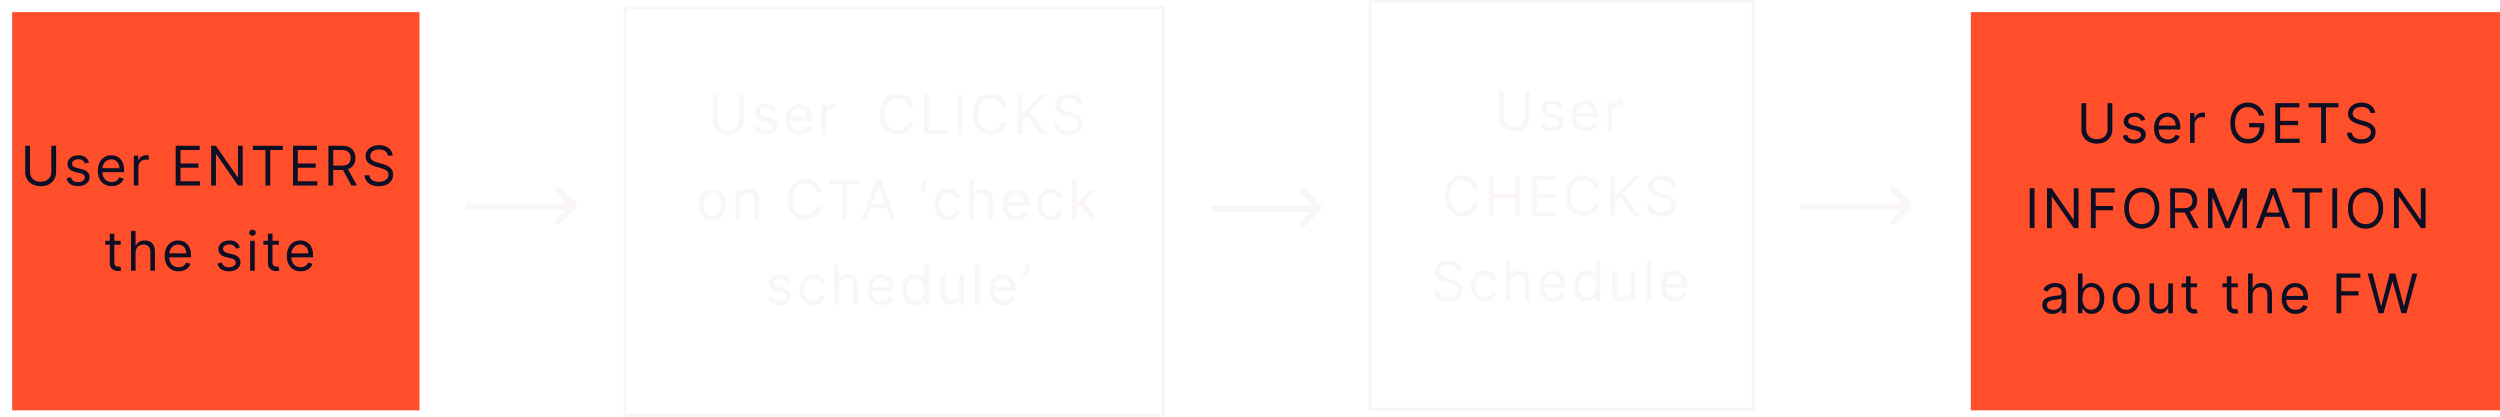 <svg width="822" height="137" viewBox="0 0 822 137" fill="none" xmlns="http://www.w3.org/2000/svg">
<g clip-path="url(#clip0_26_343)">
<g filter="url(#filter0_d_26_343)">
<rect width="190" height="135" fill="#FF4F2A"/>
</g>
<path d="M16.876 47.909H18.461V56.577C18.461 57.472 18.25 58.271 17.828 58.974C17.41 59.673 16.82 60.224 16.057 60.629C15.295 61.03 14.4 61.23 13.373 61.23C12.346 61.23 11.451 61.03 10.688 60.629C9.925 60.224 9.333 59.673 8.911 58.974C8.494 58.271 8.285 57.472 8.285 56.577V47.909H9.87V56.449C9.87 57.088 10.011 57.657 10.292 58.156C10.573 58.65 10.974 59.04 11.493 59.325C12.018 59.606 12.644 59.747 13.373 59.747C14.101 59.747 14.728 59.606 15.252 59.325C15.776 59.04 16.177 58.65 16.454 58.156C16.735 57.657 16.876 57.088 16.876 56.449V47.909ZM29.276 53.381L27.921 53.764C27.836 53.538 27.71 53.319 27.544 53.106C27.382 52.889 27.161 52.709 26.88 52.569C26.598 52.428 26.238 52.358 25.799 52.358C25.198 52.358 24.698 52.496 24.297 52.773C23.901 53.046 23.703 53.394 23.703 53.815C23.703 54.19 23.839 54.486 24.112 54.704C24.384 54.921 24.811 55.102 25.39 55.247L26.848 55.605C27.725 55.818 28.38 56.144 28.81 56.583C29.24 57.018 29.456 57.578 29.456 58.264C29.456 58.827 29.294 59.33 28.97 59.773C28.65 60.216 28.203 60.565 27.627 60.821C27.052 61.077 26.383 61.205 25.62 61.205C24.619 61.205 23.79 60.987 23.134 60.553C22.477 60.118 22.062 59.483 21.887 58.648L23.319 58.29C23.456 58.818 23.713 59.215 24.093 59.479C24.476 59.743 24.977 59.875 25.595 59.875C26.298 59.875 26.856 59.726 27.269 59.428C27.687 59.125 27.896 58.763 27.896 58.341C27.896 58 27.776 57.715 27.538 57.484C27.299 57.25 26.933 57.075 26.438 56.96L24.802 56.577C23.903 56.364 23.242 56.033 22.82 55.586C22.403 55.134 22.194 54.57 22.194 53.892C22.194 53.338 22.35 52.848 22.661 52.422C22.976 51.996 23.404 51.661 23.945 51.418C24.491 51.175 25.109 51.054 25.799 51.054C26.771 51.054 27.534 51.267 28.088 51.693C28.646 52.119 29.042 52.682 29.276 53.381ZM36.743 61.205C35.797 61.205 34.981 60.996 34.295 60.578C33.613 60.156 33.087 59.568 32.716 58.814C32.349 58.055 32.166 57.173 32.166 56.168C32.166 55.162 32.349 54.276 32.716 53.508C33.087 52.737 33.602 52.136 34.263 51.706C34.927 51.271 35.703 51.054 36.589 51.054C37.101 51.054 37.606 51.139 38.104 51.31C38.603 51.48 39.057 51.757 39.466 52.141C39.875 52.52 40.201 53.023 40.444 53.649C40.687 54.276 40.808 55.047 40.808 55.963V56.602H33.24V55.298H39.274C39.274 54.744 39.163 54.25 38.942 53.815C38.724 53.381 38.413 53.038 38.008 52.786C37.608 52.535 37.135 52.409 36.589 52.409C35.989 52.409 35.469 52.558 35.03 52.856C34.595 53.151 34.261 53.534 34.026 54.007C33.792 54.48 33.675 54.987 33.675 55.528V56.398C33.675 57.139 33.802 57.768 34.058 58.283C34.318 58.795 34.678 59.185 35.138 59.453C35.599 59.717 36.133 59.849 36.743 59.849C37.139 59.849 37.497 59.794 37.817 59.683C38.141 59.568 38.42 59.398 38.654 59.172C38.888 58.942 39.069 58.656 39.197 58.315L40.655 58.724C40.501 59.219 40.243 59.653 39.881 60.028C39.519 60.399 39.072 60.689 38.539 60.898C38.006 61.102 37.407 61.205 36.743 61.205ZM44.003 61V51.182H45.46V52.665H45.562C45.742 52.179 46.065 51.785 46.534 51.482C47.003 51.18 47.531 51.028 48.119 51.028C48.23 51.028 48.369 51.031 48.535 51.035C48.701 51.039 48.827 51.045 48.912 51.054V52.588C48.861 52.575 48.744 52.556 48.56 52.531C48.381 52.501 48.192 52.486 47.992 52.486C47.514 52.486 47.088 52.586 46.713 52.786C46.342 52.982 46.048 53.255 45.831 53.604C45.618 53.95 45.511 54.344 45.511 54.787V61H44.003ZM57.767 61V47.909H65.668V49.315H59.352V53.739H65.259V55.145H59.352V59.594H65.77V61H57.767ZM79.806 47.909V61H78.272L71.138 50.722H71.01V61H69.425V47.909H70.959L78.118 58.213H78.246V47.909H79.806ZM83.162 49.315V47.909H92.98V49.315H88.864V61H87.278V49.315H83.162ZM96.326 61V47.909H104.227V49.315H97.912V53.739H103.818V55.145H97.912V59.594H104.329V61H96.326ZM107.984 61V47.909H112.408C113.43 47.909 114.27 48.084 114.926 48.433C115.582 48.778 116.068 49.254 116.383 49.859C116.699 50.464 116.856 51.152 116.856 51.923C116.856 52.695 116.699 53.379 116.383 53.975C116.068 54.572 115.584 55.041 114.932 55.381C114.28 55.718 113.447 55.886 112.433 55.886H108.854V54.455H112.382C113.081 54.455 113.643 54.352 114.07 54.148C114.5 53.943 114.811 53.653 115.003 53.278C115.199 52.899 115.297 52.447 115.297 51.923C115.297 51.399 115.199 50.941 115.003 50.549C114.807 50.157 114.494 49.854 114.063 49.641C113.633 49.424 113.064 49.315 112.356 49.315H109.57V61H107.984ZM114.146 55.119L117.368 61H115.527L112.356 55.119H114.146ZM127.557 51.182C127.48 50.534 127.169 50.031 126.624 49.673C126.078 49.315 125.409 49.136 124.617 49.136C124.037 49.136 123.53 49.23 123.095 49.418C122.665 49.605 122.328 49.863 122.085 50.191C121.847 50.519 121.728 50.892 121.728 51.31C121.728 51.659 121.811 51.959 121.977 52.211C122.147 52.458 122.365 52.665 122.629 52.831C122.893 52.993 123.17 53.127 123.46 53.234C123.75 53.336 124.016 53.419 124.259 53.483L125.588 53.841C125.929 53.93 126.308 54.054 126.726 54.212C127.148 54.369 127.551 54.584 127.934 54.857C128.322 55.126 128.642 55.471 128.893 55.893C129.144 56.315 129.27 56.832 129.27 57.446C129.27 58.153 129.085 58.793 128.714 59.364C128.348 59.935 127.811 60.389 127.103 60.725C126.4 61.062 125.546 61.23 124.54 61.23C123.603 61.23 122.791 61.079 122.105 60.776C121.423 60.474 120.886 60.052 120.494 59.511C120.106 58.969 119.887 58.341 119.835 57.625H121.472C121.514 58.119 121.681 58.528 121.97 58.852C122.264 59.172 122.635 59.41 123.083 59.568C123.534 59.722 124.02 59.798 124.54 59.798C125.145 59.798 125.688 59.7 126.17 59.504C126.652 59.304 127.033 59.027 127.314 58.673C127.595 58.315 127.736 57.898 127.736 57.42C127.736 56.986 127.615 56.632 127.372 56.359C127.129 56.087 126.809 55.865 126.413 55.695C126.017 55.524 125.588 55.375 125.128 55.247L123.517 54.787C122.495 54.493 121.685 54.073 121.088 53.528C120.492 52.982 120.193 52.269 120.193 51.386C120.193 50.653 120.392 50.014 120.788 49.469C121.188 48.919 121.725 48.493 122.399 48.19C123.076 47.883 123.833 47.73 124.668 47.73C125.512 47.73 126.262 47.881 126.918 48.184C127.574 48.482 128.094 48.891 128.478 49.411C128.865 49.931 129.07 50.521 129.091 51.182H127.557ZM39.691 79.182V80.46H34.603V79.182H39.691ZM36.086 76.829H37.594V86.188C37.594 86.614 37.656 86.933 37.78 87.146C37.908 87.355 38.07 87.496 38.266 87.568C38.466 87.636 38.677 87.671 38.898 87.671C39.065 87.671 39.201 87.662 39.307 87.645C39.414 87.624 39.499 87.606 39.563 87.594L39.87 88.949C39.768 88.987 39.625 89.026 39.442 89.064C39.258 89.106 39.026 89.128 38.745 89.128C38.319 89.128 37.901 89.036 37.492 88.853C37.087 88.67 36.751 88.391 36.482 88.016C36.218 87.641 36.086 87.168 36.086 86.597V76.829ZM44.58 83.094V89H43.071V75.909H44.58V80.716H44.708C44.938 80.209 45.283 79.806 45.743 79.508C46.208 79.205 46.825 79.054 47.597 79.054C48.266 79.054 48.852 79.188 49.355 79.457C49.857 79.721 50.247 80.128 50.524 80.678C50.806 81.223 50.946 81.918 50.946 82.761V89H49.438V82.864C49.438 82.084 49.235 81.481 48.83 81.055C48.43 80.624 47.874 80.409 47.162 80.409C46.668 80.409 46.225 80.513 45.833 80.722C45.445 80.931 45.138 81.236 44.912 81.636C44.691 82.037 44.58 82.523 44.58 83.094ZM58.722 89.204C57.776 89.204 56.96 88.996 56.274 88.578C55.592 88.156 55.066 87.568 54.695 86.814C54.329 86.055 54.146 85.173 54.146 84.168C54.146 83.162 54.329 82.276 54.695 81.508C55.066 80.737 55.582 80.136 56.242 79.706C56.907 79.271 57.683 79.054 58.569 79.054C59.08 79.054 59.585 79.139 60.084 79.31C60.583 79.48 61.036 79.757 61.445 80.141C61.855 80.52 62.181 81.023 62.423 81.649C62.666 82.276 62.788 83.047 62.788 83.963V84.602H55.22V83.298H61.254C61.254 82.744 61.143 82.25 60.921 81.815C60.704 81.381 60.393 81.038 59.988 80.786C59.587 80.535 59.114 80.409 58.569 80.409C57.968 80.409 57.448 80.558 57.009 80.856C56.575 81.151 56.24 81.534 56.006 82.007C55.771 82.48 55.654 82.987 55.654 83.528V84.398C55.654 85.139 55.782 85.768 56.038 86.283C56.298 86.795 56.658 87.185 57.118 87.453C57.578 87.717 58.113 87.849 58.722 87.849C59.119 87.849 59.477 87.794 59.796 87.683C60.12 87.568 60.399 87.398 60.634 87.172C60.868 86.942 61.049 86.656 61.177 86.315L62.634 86.724C62.481 87.219 62.223 87.653 61.861 88.028C61.499 88.399 61.051 88.689 60.519 88.898C59.986 89.102 59.387 89.204 58.722 89.204ZM78.9 81.381L77.544 81.764C77.459 81.538 77.334 81.319 77.167 81.106C77.005 80.888 76.784 80.71 76.502 80.569C76.221 80.428 75.861 80.358 75.422 80.358C74.821 80.358 74.321 80.496 73.92 80.773C73.524 81.046 73.326 81.394 73.326 81.815C73.326 82.19 73.462 82.487 73.735 82.704C74.007 82.921 74.434 83.102 75.013 83.247L76.471 83.605C77.348 83.818 78.002 84.144 78.433 84.583C78.863 85.018 79.079 85.578 79.079 86.264C79.079 86.827 78.917 87.329 78.593 87.773C78.273 88.216 77.826 88.565 77.25 88.821C76.675 89.077 76.006 89.204 75.243 89.204C74.242 89.204 73.413 88.987 72.757 88.553C72.1 88.118 71.685 87.483 71.51 86.648L72.942 86.29C73.079 86.818 73.336 87.215 73.716 87.479C74.099 87.743 74.6 87.875 75.218 87.875C75.921 87.875 76.479 87.726 76.892 87.428C77.31 87.125 77.519 86.763 77.519 86.341C77.519 86 77.4 85.715 77.161 85.484C76.922 85.25 76.556 85.075 76.061 84.96L74.425 84.577C73.526 84.364 72.865 84.033 72.444 83.586C72.026 83.134 71.817 82.57 71.817 81.892C71.817 81.338 71.973 80.848 72.284 80.422C72.599 79.996 73.027 79.661 73.569 79.418C74.114 79.175 74.732 79.054 75.422 79.054C76.394 79.054 77.157 79.267 77.711 79.693C78.269 80.119 78.665 80.682 78.9 81.381ZM82.249 89V79.182H83.758V89H82.249ZM83.016 77.546C82.722 77.546 82.469 77.445 82.256 77.245C82.047 77.045 81.942 76.804 81.942 76.523C81.942 76.242 82.047 76.001 82.256 75.8C82.469 75.6 82.722 75.5 83.016 75.5C83.31 75.5 83.562 75.6 83.771 75.8C83.984 76.001 84.09 76.242 84.09 76.523C84.09 76.804 83.984 77.045 83.771 77.245C83.562 77.445 83.31 77.546 83.016 77.546ZM91.691 79.182V80.46H86.603V79.182H91.691ZM88.086 76.829H89.594V86.188C89.594 86.614 89.656 86.933 89.779 87.146C89.907 87.355 90.069 87.496 90.265 87.568C90.466 87.636 90.677 87.671 90.898 87.671C91.064 87.671 91.201 87.662 91.307 87.645C91.414 87.624 91.499 87.606 91.563 87.594L91.87 88.949C91.767 88.987 91.625 89.026 91.441 89.064C91.258 89.106 91.026 89.128 90.745 89.128C90.319 89.128 89.901 89.036 89.492 88.853C89.087 88.67 88.75 88.391 88.482 88.016C88.218 87.641 88.086 87.168 88.086 86.597V76.829ZM98.871 89.204C97.925 89.204 97.109 88.996 96.423 88.578C95.741 88.156 95.215 87.568 94.844 86.814C94.477 86.055 94.294 85.173 94.294 84.168C94.294 83.162 94.477 82.276 94.844 81.508C95.215 80.737 95.73 80.136 96.391 79.706C97.055 79.271 97.831 79.054 98.718 79.054C99.229 79.054 99.734 79.139 100.232 79.31C100.731 79.48 101.185 79.757 101.594 80.141C102.003 80.52 102.329 81.023 102.572 81.649C102.815 82.276 102.936 83.047 102.936 83.963V84.602H95.368V83.298H101.402C101.402 82.744 101.291 82.25 101.07 81.815C100.852 81.381 100.541 81.038 100.136 80.786C99.736 80.535 99.263 80.409 98.718 80.409C98.117 80.409 97.597 80.558 97.158 80.856C96.723 81.151 96.389 81.534 96.154 82.007C95.92 82.48 95.803 82.987 95.803 83.528V84.398C95.803 85.139 95.93 85.768 96.186 86.283C96.446 86.795 96.806 87.185 97.266 87.453C97.727 87.717 98.261 87.849 98.871 87.849C99.267 87.849 99.625 87.794 99.945 87.683C100.269 87.568 100.548 87.398 100.782 87.172C101.016 86.942 101.198 86.656 101.325 86.315L102.783 86.724C102.629 87.219 102.372 87.653 102.009 88.028C101.647 88.399 101.2 88.689 100.667 88.898C100.134 89.102 99.536 89.204 98.871 89.204Z" fill="#0E0F25"/>
</g>
<path fill-rule="evenodd" clip-rule="evenodd" d="M153 67.862C153 67.31 153.448 66.862 154 66.862H185.478C186.03 66.862 186.478 67.31 186.478 67.862C186.478 68.415 186.03 68.862 185.478 68.862H154C153.448 68.862 153 68.415 153 67.862Z" fill="#FAF5F6"/>
<path fill-rule="evenodd" clip-rule="evenodd" d="M184.217 61.559C183.826 61.168 183.193 61.168 182.803 61.559C182.412 61.949 182.412 62.582 182.803 62.973L186.726 66.896C186.643 66.874 186.557 66.862 186.468 66.862H184.51C183.957 66.862 183.51 67.31 183.51 67.862C183.51 68.415 183.957 68.862 184.51 68.862H186.053L182.803 72.113C182.412 72.504 182.412 73.137 182.803 73.527C183.193 73.918 183.826 73.918 184.217 73.527L189.141 68.604C189.726 68.018 189.726 67.068 189.141 66.482L184.217 61.559Z" fill="#FAF5F6"/>
<path d="M242.948 31.018H244.533V39.686C244.533 40.581 244.322 41.38 243.9 42.083C243.482 42.782 242.892 43.334 242.129 43.739C241.367 44.139 240.472 44.34 239.445 44.34C238.418 44.34 237.523 44.139 236.76 43.739C235.997 43.334 235.405 42.782 234.983 42.083C234.565 41.38 234.357 40.581 234.357 39.686V31.018H235.942V39.558C235.942 40.197 236.082 40.766 236.364 41.265C236.645 41.759 237.046 42.149 237.565 42.435C238.09 42.716 238.716 42.856 239.445 42.856C240.173 42.856 240.8 42.716 241.324 42.435C241.848 42.149 242.249 41.759 242.526 41.265C242.807 40.766 242.948 40.197 242.948 39.558V31.018ZM255.348 36.49L253.993 36.874C253.908 36.648 253.782 36.428 253.616 36.215C253.454 35.998 253.233 35.819 252.951 35.678C252.67 35.538 252.31 35.467 251.871 35.467C251.27 35.467 250.77 35.606 250.369 35.883C249.973 36.156 249.775 36.503 249.775 36.925C249.775 37.3 249.911 37.596 250.184 37.813C250.456 38.031 250.883 38.212 251.462 38.356L252.919 38.715C253.797 38.928 254.451 39.254 254.882 39.693C255.312 40.127 255.527 40.688 255.527 41.374C255.527 41.936 255.365 42.439 255.042 42.882C254.722 43.325 254.275 43.675 253.699 43.93C253.124 44.186 252.455 44.314 251.692 44.314C250.691 44.314 249.862 44.097 249.206 43.662C248.549 43.227 248.134 42.592 247.959 41.757L249.391 41.399C249.527 41.928 249.785 42.324 250.164 42.588C250.548 42.852 251.049 42.984 251.667 42.984C252.37 42.984 252.928 42.835 253.341 42.537C253.759 42.234 253.968 41.872 253.968 41.45C253.968 41.109 253.848 40.824 253.61 40.594C253.371 40.359 253.005 40.185 252.51 40.07L250.874 39.686C249.975 39.473 249.314 39.143 248.892 38.695C248.475 38.244 248.266 37.679 248.266 37.001C248.266 36.447 248.422 35.957 248.733 35.531C249.048 35.105 249.476 34.771 250.017 34.528C250.563 34.285 251.181 34.163 251.871 34.163C252.843 34.163 253.606 34.376 254.16 34.803C254.718 35.229 255.114 35.791 255.348 36.49ZM262.815 44.314C261.869 44.314 261.053 44.105 260.367 43.688C259.685 43.266 259.158 42.678 258.788 41.923C258.421 41.165 258.238 40.283 258.238 39.277C258.238 38.271 258.421 37.385 258.788 36.618C259.158 35.847 259.674 35.246 260.335 34.815C260.999 34.381 261.775 34.163 262.661 34.163C263.173 34.163 263.678 34.249 264.176 34.419C264.675 34.59 265.129 34.867 265.538 35.25C265.947 35.629 266.273 36.132 266.516 36.758C266.759 37.385 266.88 38.156 266.88 39.072V39.712H259.312V38.408H265.346C265.346 37.854 265.235 37.359 265.014 36.925C264.796 36.49 264.485 36.147 264.08 35.896C263.68 35.644 263.207 35.519 262.661 35.519C262.06 35.519 261.541 35.668 261.102 35.966C260.667 36.26 260.332 36.644 260.098 37.117C259.864 37.59 259.746 38.097 259.746 38.638V39.507C259.746 40.249 259.874 40.877 260.13 41.393C260.39 41.904 260.75 42.294 261.21 42.562C261.67 42.827 262.205 42.959 262.815 42.959C263.211 42.959 263.569 42.903 263.889 42.793C264.212 42.678 264.492 42.507 264.726 42.281C264.96 42.051 265.141 41.766 265.269 41.425L266.727 41.834C266.573 42.328 266.315 42.763 265.953 43.138C265.591 43.508 265.144 43.798 264.611 44.007C264.078 44.212 263.479 44.314 262.815 44.314ZM270.075 44.109V34.291H271.532V35.774H271.634C271.813 35.288 272.137 34.894 272.606 34.592C273.075 34.289 273.603 34.138 274.191 34.138C274.302 34.138 274.441 34.14 274.607 34.144C274.773 34.148 274.899 34.155 274.984 34.163V35.697C274.933 35.685 274.816 35.666 274.632 35.64C274.453 35.61 274.264 35.595 274.063 35.595C273.586 35.595 273.16 35.695 272.785 35.896C272.414 36.092 272.12 36.364 271.903 36.714C271.69 37.059 271.583 37.453 271.583 37.896V44.109H270.075ZM300.336 35.109H298.75C298.657 34.653 298.493 34.253 298.258 33.908C298.028 33.562 297.747 33.273 297.414 33.038C297.086 32.8 296.722 32.621 296.321 32.501C295.921 32.382 295.503 32.322 295.069 32.322C294.276 32.322 293.558 32.523 292.914 32.923C292.275 33.324 291.766 33.914 291.387 34.694C291.012 35.474 290.824 36.43 290.824 37.564C290.824 38.697 291.012 39.654 291.387 40.434C291.766 41.214 292.275 41.804 292.914 42.205C293.558 42.605 294.276 42.805 295.069 42.805C295.503 42.805 295.921 42.746 296.321 42.626C296.722 42.507 297.086 42.33 297.414 42.096C297.747 41.857 298.028 41.565 298.258 41.22C298.493 40.871 298.657 40.47 298.75 40.019H300.336C300.216 40.688 299.999 41.286 299.684 41.815C299.368 42.343 298.976 42.793 298.508 43.163C298.039 43.53 297.513 43.809 296.929 44.001C296.349 44.193 295.729 44.288 295.069 44.288C293.952 44.288 292.959 44.016 292.09 43.47C291.221 42.925 290.537 42.149 290.038 41.144C289.539 40.138 289.29 38.945 289.29 37.564C289.29 36.183 289.539 34.99 290.038 33.984C290.537 32.979 291.221 32.203 292.09 31.658C292.959 31.112 293.952 30.84 295.069 30.84C295.729 30.84 296.349 30.935 296.929 31.127C297.513 31.319 298.039 31.6 298.508 31.971C298.976 32.337 299.368 32.785 299.684 33.313C299.999 33.837 300.216 34.436 300.336 35.109ZM303.797 44.109V31.018H305.382V42.703H311.468V44.109H303.797ZM316.407 31.018V44.109H314.822V31.018H316.407ZM331.02 35.109H329.435C329.341 34.653 329.177 34.253 328.943 33.908C328.713 33.562 328.431 33.273 328.099 33.038C327.771 32.8 327.406 32.621 327.006 32.501C326.605 32.382 326.188 32.322 325.753 32.322C324.96 32.322 324.242 32.523 323.599 32.923C322.96 33.324 322.45 33.914 322.071 34.694C321.696 35.474 321.509 36.43 321.509 37.564C321.509 38.697 321.696 39.654 322.071 40.434C322.45 41.214 322.96 41.804 323.599 42.205C324.242 42.605 324.96 42.805 325.753 42.805C326.188 42.805 326.605 42.746 327.006 42.626C327.406 42.507 327.771 42.33 328.099 42.096C328.431 41.857 328.713 41.565 328.943 41.22C329.177 40.871 329.341 40.47 329.435 40.019H331.02C330.901 40.688 330.683 41.286 330.368 41.815C330.053 42.343 329.661 42.793 329.192 43.163C328.723 43.53 328.197 43.809 327.613 44.001C327.034 44.193 326.413 44.288 325.753 44.288C324.637 44.288 323.644 44.016 322.774 43.47C321.905 42.925 321.221 42.149 320.722 41.144C320.224 40.138 319.975 38.945 319.975 37.564C319.975 36.183 320.224 34.99 320.722 33.984C321.221 32.979 321.905 32.203 322.774 31.658C323.644 31.112 324.637 30.84 325.753 30.84C326.413 30.84 327.034 30.935 327.613 31.127C328.197 31.319 328.723 31.6 329.192 31.971C329.661 32.337 330.053 32.785 330.368 33.313C330.683 33.837 330.901 34.436 331.02 35.109ZM334.482 44.109V31.018H336.067V37.513H336.22L342.101 31.018H344.172L338.675 36.925L344.172 44.109H342.254L337.703 38.024L336.067 39.865V44.109H334.482ZM354.283 34.291C354.206 33.644 353.895 33.141 353.35 32.783C352.804 32.425 352.135 32.246 351.343 32.246C350.763 32.246 350.256 32.34 349.821 32.527C349.391 32.715 349.054 32.972 348.811 33.3C348.573 33.629 348.453 34.001 348.453 34.419C348.453 34.769 348.536 35.069 348.703 35.32C348.873 35.568 349.09 35.774 349.355 35.94C349.619 36.102 349.896 36.236 350.186 36.343C350.475 36.445 350.742 36.528 350.985 36.592L352.314 36.95C352.655 37.04 353.034 37.163 353.452 37.321C353.874 37.479 354.277 37.694 354.66 37.967C355.048 38.235 355.367 38.58 355.619 39.002C355.87 39.424 355.996 39.942 355.996 40.555C355.996 41.263 355.811 41.902 355.44 42.473C355.073 43.044 354.536 43.498 353.829 43.834C353.126 44.171 352.272 44.34 351.266 44.34C350.328 44.34 349.517 44.188 348.831 43.886C348.149 43.583 347.612 43.161 347.22 42.62C346.832 42.079 346.612 41.45 346.561 40.734H348.198C348.24 41.229 348.407 41.638 348.696 41.962C348.99 42.281 349.361 42.52 349.808 42.678C350.26 42.831 350.746 42.908 351.266 42.908C351.871 42.908 352.414 42.81 352.896 42.614C353.377 42.413 353.759 42.136 354.04 41.783C354.321 41.425 354.462 41.007 354.462 40.53C354.462 40.095 354.34 39.742 354.098 39.469C353.855 39.196 353.535 38.974 353.139 38.804C352.742 38.633 352.314 38.484 351.854 38.356L350.243 37.896C349.22 37.602 348.411 37.182 347.814 36.637C347.218 36.092 346.919 35.378 346.919 34.496C346.919 33.763 347.117 33.124 347.514 32.578C347.914 32.028 348.451 31.602 349.125 31.3C349.802 30.993 350.558 30.84 351.394 30.84C352.237 30.84 352.987 30.991 353.644 31.293C354.3 31.592 354.82 32.001 355.203 32.521C355.591 33.041 355.796 33.631 355.817 34.291H354.283ZM234.228 72.314C233.341 72.314 232.564 72.103 231.895 71.681C231.23 71.259 230.71 70.669 230.335 69.91C229.964 69.152 229.779 68.266 229.779 67.251C229.779 66.229 229.964 65.336 230.335 64.573C230.71 63.81 231.23 63.218 231.895 62.796C232.564 62.374 233.341 62.163 234.228 62.163C235.114 62.163 235.89 62.374 236.555 62.796C237.224 63.218 237.743 63.81 238.114 64.573C238.489 65.336 238.677 66.229 238.677 67.251C238.677 68.266 238.489 69.152 238.114 69.91C237.743 70.669 237.224 71.259 236.555 71.681C235.89 72.103 235.114 72.314 234.228 72.314ZM234.228 70.959C234.901 70.959 235.455 70.786 235.89 70.441C236.324 70.096 236.646 69.642 236.855 69.079C237.064 68.517 237.168 67.908 237.168 67.251C237.168 66.595 237.064 65.984 236.855 65.417C236.646 64.85 236.324 64.392 235.89 64.043C235.455 63.693 234.901 63.519 234.228 63.519C233.555 63.519 233.001 63.693 232.566 64.043C232.131 64.392 231.81 64.85 231.601 65.417C231.392 65.984 231.288 66.595 231.288 67.251C231.288 67.908 231.392 68.517 231.601 69.079C231.81 69.642 232.131 70.096 232.566 70.441C233.001 70.786 233.555 70.959 234.228 70.959ZM243.388 66.203V72.109H241.879V62.291H243.337V63.825H243.465C243.695 63.327 244.044 62.926 244.513 62.624C244.982 62.317 245.587 62.163 246.328 62.163C246.993 62.163 247.575 62.3 248.073 62.572C248.572 62.841 248.96 63.25 249.237 63.8C249.514 64.345 249.652 65.035 249.652 65.871V72.109H248.144V65.973C248.144 65.202 247.943 64.601 247.543 64.171C247.142 63.736 246.593 63.519 245.894 63.519C245.412 63.519 244.982 63.623 244.602 63.832C244.227 64.04 243.931 64.345 243.714 64.746C243.497 65.146 243.388 65.632 243.388 66.203ZM270.01 63.109H268.425C268.331 62.653 268.167 62.253 267.932 61.908C267.702 61.562 267.421 61.273 267.089 61.038C266.761 60.8 266.396 60.621 265.996 60.501C265.595 60.382 265.177 60.322 264.743 60.322C263.95 60.322 263.232 60.523 262.589 60.923C261.95 61.324 261.44 61.914 261.061 62.694C260.686 63.474 260.499 64.43 260.499 65.564C260.499 66.697 260.686 67.654 261.061 68.434C261.44 69.214 261.95 69.804 262.589 70.204C263.232 70.605 263.95 70.805 264.743 70.805C265.177 70.805 265.595 70.746 265.996 70.626C266.396 70.507 266.761 70.33 267.089 70.096C267.421 69.857 267.702 69.565 267.932 69.22C268.167 68.871 268.331 68.47 268.425 68.019H270.01C269.891 68.688 269.673 69.286 269.358 69.815C269.043 70.343 268.651 70.793 268.182 71.163C267.713 71.53 267.187 71.809 266.603 72.001C266.023 72.192 265.403 72.288 264.743 72.288C263.626 72.288 262.633 72.016 261.764 71.47C260.895 70.925 260.211 70.149 259.712 69.144C259.214 68.138 258.964 66.945 258.964 65.564C258.964 64.183 259.214 62.99 259.712 61.984C260.211 60.979 260.895 60.203 261.764 59.658C262.633 59.112 263.626 58.84 264.743 58.84C265.403 58.84 266.023 58.935 266.603 59.127C267.187 59.319 267.713 59.6 268.182 59.971C268.651 60.337 269.043 60.785 269.358 61.313C269.673 61.837 269.891 62.436 270.01 63.109ZM272.756 60.425V59.019H282.574V60.425H278.457V72.109H276.872V60.425H272.756ZM284.928 72.109H283.266L288.073 59.019H289.709L294.516 72.109H292.854L288.942 61.09H288.84L284.928 72.109ZM285.542 66.996H292.24V68.402H285.542V66.996ZM302.702 63.109V61.959C302.702 61.609 302.763 61.239 302.887 60.847C303.015 60.45 303.198 60.069 303.437 59.702C303.68 59.332 303.972 59.01 304.312 58.737L305.131 59.402C304.862 59.785 304.628 60.186 304.428 60.604C304.232 61.017 304.133 61.46 304.133 61.933V63.109H302.702ZM311.688 72.314C310.767 72.314 309.975 72.097 309.31 71.662C308.645 71.227 308.134 70.629 307.776 69.866C307.418 69.103 307.239 68.231 307.239 67.251C307.239 66.254 307.422 65.374 307.788 64.612C308.159 63.844 308.675 63.246 309.335 62.815C310 62.381 310.776 62.163 311.662 62.163C312.352 62.163 312.975 62.291 313.529 62.547C314.082 62.803 314.536 63.16 314.89 63.621C315.244 64.081 315.463 64.618 315.548 65.231H314.04C313.925 64.784 313.669 64.388 313.273 64.043C312.881 63.693 312.352 63.519 311.688 63.519C311.1 63.519 310.584 63.672 310.141 63.979C309.702 64.281 309.359 64.71 309.112 65.263C308.869 65.813 308.747 66.459 308.747 67.2C308.747 67.959 308.867 68.619 309.105 69.182C309.348 69.744 309.689 70.181 310.128 70.492C310.571 70.803 311.091 70.959 311.688 70.959C312.08 70.959 312.435 70.891 312.755 70.754C313.075 70.618 313.345 70.422 313.567 70.166C313.788 69.91 313.946 69.604 314.04 69.246H315.548C315.463 69.825 315.252 70.347 314.916 70.812C314.583 71.272 314.142 71.638 313.592 71.911C313.047 72.18 312.412 72.314 311.688 72.314ZM320.162 66.203V72.109H318.654V59.019H320.162V63.825H320.29C320.52 63.318 320.865 62.916 321.326 62.617C321.79 62.315 322.408 62.163 323.179 62.163C323.848 62.163 324.434 62.298 324.937 62.566C325.44 62.83 325.83 63.237 326.107 63.787C326.388 64.332 326.529 65.027 326.529 65.871V72.109H325.02V65.973C325.02 65.193 324.818 64.59 324.413 64.164C324.012 63.734 323.456 63.519 322.745 63.519C322.25 63.519 321.807 63.623 321.415 63.832C321.027 64.04 320.72 64.345 320.495 64.746C320.273 65.146 320.162 65.632 320.162 66.203ZM334.305 72.314C333.359 72.314 332.543 72.105 331.857 71.688C331.175 71.266 330.649 70.678 330.278 69.923C329.911 69.165 329.728 68.283 329.728 67.277C329.728 66.271 329.911 65.385 330.278 64.618C330.649 63.847 331.164 63.246 331.825 62.815C332.49 62.381 333.265 62.163 334.151 62.163C334.663 62.163 335.168 62.249 335.666 62.419C336.165 62.59 336.619 62.867 337.028 63.25C337.437 63.629 337.763 64.132 338.006 64.758C338.249 65.385 338.37 66.156 338.37 67.072V67.712H330.802V66.408H336.836C336.836 65.854 336.725 65.359 336.504 64.925C336.286 64.49 335.975 64.147 335.571 63.896C335.17 63.644 334.697 63.519 334.151 63.519C333.551 63.519 333.031 63.668 332.592 63.966C332.157 64.26 331.823 64.644 331.588 65.117C331.354 65.59 331.237 66.097 331.237 66.638V67.507C331.237 68.249 331.365 68.877 331.62 69.393C331.88 69.904 332.24 70.294 332.701 70.562C333.161 70.827 333.696 70.959 334.305 70.959C334.701 70.959 335.059 70.903 335.379 70.793C335.703 70.678 335.982 70.507 336.216 70.281C336.451 70.051 336.632 69.766 336.759 69.425L338.217 69.834C338.063 70.328 337.806 70.763 337.443 71.138C337.081 71.508 336.634 71.798 336.101 72.007C335.568 72.212 334.97 72.314 334.305 72.314ZM345.554 72.314C344.633 72.314 343.841 72.097 343.176 71.662C342.511 71.227 342 70.629 341.642 69.866C341.284 69.103 341.105 68.231 341.105 67.251C341.105 66.254 341.288 65.374 341.654 64.612C342.025 63.844 342.541 63.246 343.201 62.815C343.866 62.381 344.642 62.163 345.528 62.163C346.218 62.163 346.841 62.291 347.395 62.547C347.949 62.803 348.402 63.16 348.756 63.621C349.11 64.081 349.329 64.618 349.414 65.231H347.906C347.791 64.784 347.535 64.388 347.139 64.043C346.747 63.693 346.218 63.519 345.554 63.519C344.966 63.519 344.45 63.672 344.007 63.979C343.568 64.281 343.225 64.71 342.978 65.263C342.735 65.813 342.613 66.459 342.613 67.2C342.613 67.959 342.733 68.619 342.971 69.182C343.214 69.744 343.555 70.181 343.994 70.492C344.437 70.803 344.957 70.959 345.554 70.959C345.946 70.959 346.301 70.891 346.621 70.754C346.941 70.618 347.211 70.422 347.433 70.166C347.654 69.91 347.812 69.604 347.906 69.246H349.414C349.329 69.825 349.118 70.347 348.782 70.812C348.449 71.272 348.008 71.638 347.458 71.911C346.913 72.18 346.278 72.314 345.554 72.314ZM353.926 68.53L353.9 66.663H354.207L358.503 62.291H360.369L355.792 66.919H355.665L353.926 68.53ZM352.52 72.109V59.019H354.028V72.109H352.52ZM358.758 72.109L354.923 67.251L355.997 66.203L360.676 72.109H358.758ZM259.94 92.49L258.585 92.874C258.5 92.648 258.374 92.428 258.208 92.215C258.046 91.998 257.824 91.819 257.543 91.678C257.262 91.538 256.901 91.467 256.463 91.467C255.862 91.467 255.361 91.606 254.96 91.883C254.564 92.156 254.366 92.503 254.366 92.925C254.366 93.3 254.502 93.596 254.775 93.813C255.048 94.031 255.474 94.212 256.053 94.356L257.511 94.715C258.389 94.928 259.043 95.254 259.473 95.692C259.904 96.127 260.119 96.688 260.119 97.374C260.119 97.936 259.957 98.439 259.633 98.882C259.313 99.325 258.866 99.675 258.291 99.93C257.715 100.186 257.046 100.314 256.284 100.314C255.282 100.314 254.453 100.097 253.797 99.662C253.141 99.227 252.725 98.592 252.551 97.757L253.982 97.399C254.119 97.928 254.377 98.324 254.756 98.588C255.139 98.852 255.64 98.984 256.258 98.984C256.961 98.984 257.519 98.835 257.933 98.537C258.35 98.234 258.559 97.872 258.559 97.45C258.559 97.109 258.44 96.824 258.201 96.594C257.963 96.359 257.596 96.185 257.102 96.07L255.465 95.686C254.566 95.473 253.906 95.143 253.484 94.695C253.066 94.244 252.857 93.679 252.857 93.001C252.857 92.447 253.013 91.957 253.324 91.531C253.639 91.105 254.068 90.771 254.609 90.528C255.154 90.285 255.772 90.163 256.463 90.163C257.434 90.163 258.197 90.376 258.751 90.803C259.309 91.229 259.705 91.791 259.94 92.49ZM267.278 100.314C266.358 100.314 265.565 100.097 264.9 99.662C264.236 99.227 263.724 98.629 263.366 97.866C263.008 97.103 262.829 96.231 262.829 95.251C262.829 94.254 263.013 93.374 263.379 92.612C263.75 91.844 264.265 91.246 264.926 90.815C265.591 90.381 266.366 90.163 267.253 90.163C267.943 90.163 268.565 90.291 269.119 90.547C269.673 90.803 270.127 91.16 270.481 91.621C270.834 92.081 271.054 92.618 271.139 93.231H269.631C269.515 92.784 269.26 92.388 268.863 92.043C268.471 91.693 267.943 91.519 267.278 91.519C266.69 91.519 266.175 91.672 265.731 91.979C265.292 92.281 264.949 92.71 264.702 93.263C264.459 93.813 264.338 94.459 264.338 95.2C264.338 95.959 264.457 96.619 264.696 97.182C264.939 97.744 265.28 98.181 265.719 98.492C266.162 98.803 266.682 98.959 267.278 98.959C267.67 98.959 268.026 98.891 268.346 98.754C268.665 98.618 268.936 98.422 269.158 98.166C269.379 97.91 269.537 97.604 269.631 97.246H271.139C271.054 97.825 270.843 98.347 270.506 98.812C270.174 99.272 269.733 99.638 269.183 99.911C268.638 100.18 268.003 100.314 267.278 100.314ZM275.753 94.203V100.109H274.244V87.019H275.753V91.825H275.881C276.111 91.318 276.456 90.915 276.916 90.617C277.381 90.315 277.999 90.163 278.77 90.163C279.439 90.163 280.025 90.298 280.528 90.566C281.031 90.83 281.42 91.237 281.697 91.787C281.979 92.332 282.119 93.027 282.119 93.871V100.109H280.611V93.973C280.611 93.193 280.408 92.59 280.004 92.164C279.603 91.734 279.047 91.519 278.335 91.519C277.841 91.519 277.398 91.623 277.006 91.832C276.618 92.04 276.311 92.345 276.085 92.746C275.864 93.146 275.753 93.632 275.753 94.203ZM289.896 100.314C288.95 100.314 288.133 100.105 287.447 99.688C286.766 99.266 286.239 98.678 285.869 97.923C285.502 97.165 285.319 96.283 285.319 95.277C285.319 94.271 285.502 93.385 285.869 92.618C286.239 91.847 286.755 91.246 287.415 90.815C288.08 90.381 288.856 90.163 289.742 90.163C290.253 90.163 290.758 90.249 291.257 90.419C291.756 90.59 292.209 90.867 292.619 91.25C293.028 91.629 293.354 92.132 293.597 92.758C293.839 93.385 293.961 94.156 293.961 95.072V95.712H286.393V94.408H292.427C292.427 93.854 292.316 93.359 292.094 92.925C291.877 92.49 291.566 92.147 291.161 91.896C290.761 91.644 290.288 91.519 289.742 91.519C289.141 91.519 288.621 91.668 288.182 91.966C287.748 92.26 287.413 92.644 287.179 93.117C286.945 93.59 286.827 94.097 286.827 94.638V95.507C286.827 96.249 286.955 96.877 287.211 97.393C287.471 97.904 287.831 98.294 288.291 98.562C288.751 98.827 289.286 98.959 289.896 98.959C290.292 98.959 290.65 98.903 290.969 98.793C291.293 98.678 291.572 98.507 291.807 98.281C292.041 98.051 292.222 97.766 292.35 97.425L293.807 97.834C293.654 98.328 293.396 98.763 293.034 99.138C292.672 99.508 292.224 99.798 291.692 100.007C291.159 100.212 290.56 100.314 289.896 100.314ZM300.863 100.314C300.045 100.314 299.323 100.107 298.696 99.694C298.07 99.276 297.58 98.688 297.226 97.93C296.872 97.167 296.695 96.266 296.695 95.226C296.695 94.195 296.872 93.3 297.226 92.541C297.58 91.783 298.072 91.197 298.702 90.783C299.333 90.37 300.062 90.163 300.889 90.163C301.528 90.163 302.033 90.27 302.403 90.483C302.778 90.692 303.064 90.93 303.26 91.199C303.46 91.463 303.616 91.68 303.727 91.851H303.854V87.019H305.363V100.109H303.906V98.601H303.727C303.616 98.78 303.458 99.006 303.254 99.278C303.049 99.547 302.757 99.788 302.378 100.001C301.999 100.21 301.494 100.314 300.863 100.314ZM301.068 98.959C301.673 98.959 302.184 98.801 302.602 98.486C303.019 98.166 303.337 97.725 303.554 97.163C303.771 96.596 303.88 95.942 303.88 95.2C303.88 94.467 303.774 93.826 303.56 93.276C303.347 92.722 303.032 92.292 302.614 91.985C302.197 91.674 301.681 91.519 301.068 91.519C300.428 91.519 299.896 91.683 299.47 92.011C299.048 92.335 298.73 92.776 298.517 93.334C298.308 93.888 298.204 94.51 298.204 95.2C298.204 95.899 298.31 96.534 298.524 97.105C298.741 97.672 299.06 98.124 299.482 98.46C299.908 98.793 300.437 98.959 301.068 98.959ZM315.423 96.095V90.291H316.931V100.109H315.423V98.447H315.321C315.09 98.946 314.732 99.37 314.247 99.719C313.761 100.065 313.147 100.237 312.406 100.237C311.792 100.237 311.247 100.103 310.769 99.835C310.292 99.562 309.917 99.153 309.644 98.607C309.372 98.058 309.235 97.365 309.235 96.53V90.291H310.744V96.428C310.744 97.144 310.944 97.715 311.345 98.141C311.75 98.567 312.265 98.78 312.892 98.78C313.267 98.78 313.648 98.684 314.036 98.492C314.428 98.3 314.756 98.006 315.02 97.61C315.289 97.214 315.423 96.709 315.423 96.095ZM322.103 87.019V100.109H320.594V87.019H322.103ZM329.882 100.314C328.936 100.314 328.12 100.105 327.434 99.688C326.752 99.266 326.226 98.678 325.855 97.923C325.489 97.165 325.306 96.283 325.306 95.277C325.306 94.271 325.489 93.385 325.855 92.618C326.226 91.847 326.742 91.246 327.402 90.815C328.067 90.381 328.842 90.163 329.729 90.163C330.24 90.163 330.745 90.249 331.244 90.419C331.742 90.59 332.196 90.867 332.605 91.25C333.014 91.629 333.34 92.132 333.583 92.758C333.826 93.385 333.948 94.156 333.948 95.072V95.712H326.379V94.408H332.414C332.414 93.854 332.303 93.359 332.081 92.925C331.864 92.49 331.553 92.147 331.148 91.896C330.747 91.644 330.274 91.519 329.729 91.519C329.128 91.519 328.608 91.668 328.169 91.966C327.735 92.26 327.4 92.644 327.166 93.117C326.931 93.59 326.814 94.097 326.814 94.638V95.507C326.814 96.249 326.942 96.877 327.198 97.393C327.458 97.904 327.818 98.294 328.278 98.562C328.738 98.827 329.273 98.959 329.882 98.959C330.279 98.959 330.637 98.903 330.956 98.793C331.28 98.678 331.559 98.507 331.793 98.281C332.028 98.051 332.209 97.766 332.337 97.425L333.794 97.834C333.641 98.328 333.383 98.763 333.021 99.138C332.659 99.508 332.211 99.798 331.678 100.007C331.146 100.212 330.547 100.314 329.882 100.314ZM338.472 87.019V88.169C338.472 88.519 338.408 88.891 338.28 89.288C338.157 89.68 337.973 90.061 337.73 90.432C337.492 90.798 337.202 91.118 336.861 91.391L336.043 90.726C336.311 90.342 336.544 89.944 336.74 89.531C336.94 89.113 337.04 88.668 337.04 88.195V87.019H338.472Z" fill="#FAF5F6"/>
<rect x="205.5" y="2.5" width="177" height="134" stroke="#FAF5F6"/>
<path fill-rule="evenodd" clip-rule="evenodd" d="M398 68.597C398 68.044 398.448 67.597 399 67.597H430.478C431.03 67.597 431.478 68.044 431.478 68.597C431.478 69.149 431.03 69.597 430.478 69.597H399C398.448 69.597 398 69.149 398 68.597Z" fill="#FAF5F6"/>
<path fill-rule="evenodd" clip-rule="evenodd" d="M429.217 62.293C428.826 61.902 428.193 61.902 427.802 62.293C427.412 62.683 427.412 63.317 427.802 63.707L431.726 67.63C431.643 67.608 431.557 67.597 431.468 67.597H429.51C428.957 67.597 428.51 68.044 428.51 68.597C428.51 69.149 428.957 69.597 429.51 69.597H431.053L427.802 72.847C427.412 73.238 427.412 73.871 427.802 74.262C428.193 74.652 428.826 74.652 429.217 74.262L434.14 69.338C434.726 68.752 434.726 67.802 434.14 67.217L429.217 62.293Z" fill="#FAF5F6"/>
<path d="M501.416 29.866H503.001V38.534C503.001 39.429 502.79 40.228 502.369 40.931C501.951 41.63 501.361 42.181 500.598 42.586C499.835 42.987 498.94 43.187 497.913 43.187C496.886 43.187 495.991 42.987 495.229 42.586C494.466 42.181 493.874 41.63 493.452 40.931C493.034 40.228 492.825 39.429 492.825 38.534V29.866H494.41V38.406C494.41 39.045 494.551 39.614 494.832 40.113C495.114 40.607 495.514 40.997 496.034 41.282C496.558 41.564 497.185 41.704 497.913 41.704C498.642 41.704 499.268 41.564 499.793 41.282C500.317 40.997 500.717 40.607 500.994 40.113C501.276 39.614 501.416 39.045 501.416 38.406V29.866ZM513.817 35.338L512.462 35.721C512.377 35.495 512.251 35.276 512.085 35.063C511.923 34.846 511.701 34.666 511.42 34.526C511.139 34.385 510.779 34.315 510.34 34.315C509.739 34.315 509.238 34.453 508.838 34.73C508.441 35.003 508.243 35.35 508.243 35.772C508.243 36.147 508.38 36.444 508.652 36.661C508.925 36.878 509.351 37.059 509.931 37.204L511.388 37.562C512.266 37.775 512.92 38.101 513.35 38.54C513.781 38.975 513.996 39.535 513.996 40.221C513.996 40.784 513.834 41.287 513.51 41.73C513.191 42.173 512.743 42.522 512.168 42.778C511.593 43.034 510.924 43.162 510.161 43.162C509.159 43.162 508.331 42.944 507.674 42.51C507.018 42.075 506.603 41.44 506.428 40.605L507.86 40.247C507.996 40.775 508.254 41.172 508.633 41.436C509.017 41.7 509.517 41.832 510.135 41.832C510.838 41.832 511.397 41.683 511.81 41.385C512.228 41.082 512.436 40.72 512.436 40.298C512.436 39.957 512.317 39.672 512.078 39.441C511.84 39.207 511.473 39.032 510.979 38.917L509.343 38.534C508.443 38.321 507.783 37.99 507.361 37.543C506.943 37.091 506.735 36.527 506.735 35.849C506.735 35.295 506.89 34.805 507.201 34.379C507.517 33.953 507.945 33.618 508.486 33.375C509.032 33.133 509.649 33.011 510.34 33.011C511.311 33.011 512.074 33.224 512.628 33.65C513.186 34.076 513.583 34.639 513.817 35.338ZM521.283 43.162C520.337 43.162 519.521 42.953 518.835 42.535C518.153 42.113 517.627 41.525 517.256 40.771C516.89 40.012 516.707 39.13 516.707 38.125C516.707 37.119 516.89 36.233 517.256 35.466C517.627 34.694 518.143 34.093 518.803 33.663C519.468 33.228 520.244 33.011 521.13 33.011C521.641 33.011 522.146 33.096 522.645 33.267C523.143 33.437 523.597 33.714 524.006 34.098C524.415 34.477 524.741 34.98 524.984 35.606C525.227 36.233 525.349 37.004 525.349 37.92V38.559H517.78V37.255H523.815C523.815 36.701 523.704 36.207 523.482 35.772C523.265 35.338 522.954 34.995 522.549 34.743C522.148 34.492 521.675 34.366 521.13 34.366C520.529 34.366 520.009 34.515 519.57 34.814C519.136 35.108 518.801 35.491 518.567 35.964C518.332 36.437 518.215 36.944 518.215 37.485V38.355C518.215 39.096 518.343 39.725 518.599 40.24C518.859 40.752 519.219 41.142 519.679 41.41C520.139 41.674 520.674 41.806 521.283 41.806C521.68 41.806 522.038 41.751 522.357 41.64C522.681 41.525 522.96 41.355 523.195 41.129C523.429 40.899 523.61 40.613 523.738 40.272L525.195 40.681C525.042 41.176 524.784 41.61 524.422 41.985C524.06 42.356 523.612 42.646 523.079 42.855C522.547 43.059 521.948 43.162 521.283 43.162ZM528.543 42.957V33.139H530.001V34.622H530.103C530.282 34.136 530.606 33.742 531.075 33.439C531.543 33.137 532.072 32.985 532.66 32.985C532.771 32.985 532.909 32.988 533.075 32.992C533.242 32.996 533.367 33.002 533.452 33.011V34.545C533.401 34.532 533.284 34.513 533.101 34.488C532.922 34.458 532.732 34.443 532.532 34.443C532.055 34.443 531.629 34.543 531.254 34.743C530.883 34.939 530.589 35.212 530.372 35.561C530.158 35.907 530.052 36.301 530.052 36.744V42.957H528.543ZM486.122 61.957H484.537C484.443 61.501 484.279 61.1 484.045 60.755C483.815 60.41 483.533 60.12 483.201 59.886C482.873 59.647 482.509 59.468 482.108 59.349C481.707 59.23 481.29 59.17 480.855 59.17C480.063 59.17 479.345 59.37 478.701 59.771C478.062 60.172 477.553 60.762 477.173 61.541C476.798 62.321 476.611 63.278 476.611 64.412C476.611 65.545 476.798 66.502 477.173 67.282C477.553 68.061 478.062 68.652 478.701 69.052C479.345 69.453 480.063 69.653 480.855 69.653C481.29 69.653 481.707 69.593 482.108 69.474C482.509 69.355 482.873 69.178 483.201 68.944C483.533 68.705 483.815 68.413 484.045 68.068C484.279 67.718 484.443 67.318 484.537 66.866H486.122C486.003 67.535 485.786 68.134 485.47 68.662C485.155 69.191 484.763 69.64 484.294 70.011C483.825 70.377 483.299 70.657 482.715 70.848C482.136 71.04 481.516 71.136 480.855 71.136C479.739 71.136 478.746 70.863 477.877 70.318C477.007 69.772 476.323 68.997 475.825 67.991C475.326 66.985 475.077 65.792 475.077 64.412C475.077 63.031 475.326 61.838 475.825 60.832C476.323 59.826 477.007 59.051 477.877 58.505C478.746 57.96 479.739 57.687 480.855 57.687C481.516 57.687 482.136 57.783 482.715 57.975C483.299 58.166 483.825 58.448 484.294 58.819C484.763 59.185 485.155 59.633 485.47 60.161C485.786 60.685 486.003 61.284 486.122 61.957ZM489.584 70.957V57.866H491.169V63.696H498.149V57.866H499.734V70.957H498.149V65.102H491.169V70.957H489.584ZM503.808 70.957V57.866H511.709V59.272H505.393V63.696H511.3V65.102H505.393V69.551H511.811V70.957H503.808ZM526 61.957H524.415C524.321 61.501 524.157 61.1 523.923 60.755C523.692 60.41 523.411 60.12 523.079 59.886C522.751 59.647 522.386 59.468 521.986 59.349C521.585 59.23 521.168 59.17 520.733 59.17C519.94 59.17 519.222 59.37 518.579 59.771C517.94 60.172 517.43 60.762 517.051 61.541C516.676 62.321 516.489 63.278 516.489 64.412C516.489 65.545 516.676 66.502 517.051 67.282C517.43 68.061 517.94 68.652 518.579 69.052C519.222 69.453 519.94 69.653 520.733 69.653C521.168 69.653 521.585 69.593 521.986 69.474C522.386 69.355 522.751 69.178 523.079 68.944C523.411 68.705 523.692 68.413 523.923 68.068C524.157 67.718 524.321 67.318 524.415 66.866H526C525.881 67.535 525.663 68.134 525.348 68.662C525.033 69.191 524.641 69.64 524.172 70.011C523.703 70.377 523.177 70.657 522.593 70.848C522.013 71.04 521.393 71.136 520.733 71.136C519.616 71.136 518.624 70.863 517.754 70.318C516.885 69.772 516.201 68.997 515.702 67.991C515.204 66.985 514.955 65.792 514.955 64.412C514.955 63.031 515.204 61.838 515.702 60.832C516.201 59.826 516.885 59.051 517.754 58.505C518.624 57.96 519.616 57.687 520.733 57.687C521.393 57.687 522.013 57.783 522.593 57.975C523.177 58.166 523.703 58.448 524.172 58.819C524.641 59.185 525.033 59.633 525.348 60.161C525.663 60.685 525.881 61.284 526 61.957ZM529.462 70.957V57.866H531.047V64.36H531.2L537.081 57.866H539.152L533.655 63.772L539.152 70.957H537.234L532.683 64.872L531.047 66.713V70.957H529.462ZM549.263 61.139C549.186 60.491 548.875 59.988 548.33 59.63C547.784 59.272 547.115 59.093 546.323 59.093C545.743 59.093 545.236 59.187 544.801 59.375C544.371 59.562 544.034 59.82 543.791 60.148C543.553 60.476 543.433 60.849 543.433 61.267C543.433 61.616 543.516 61.916 543.683 62.168C543.853 62.415 544.07 62.622 544.335 62.788C544.599 62.95 544.876 63.084 545.166 63.191C545.455 63.293 545.722 63.376 545.965 63.44L547.294 63.798C547.635 63.887 548.014 64.011 548.432 64.169C548.854 64.326 549.256 64.541 549.64 64.814C550.028 65.083 550.347 65.428 550.599 65.85C550.85 66.272 550.976 66.789 550.976 67.403C550.976 68.11 550.791 68.75 550.42 69.321C550.053 69.892 549.516 70.346 548.809 70.682C548.106 71.019 547.252 71.187 546.246 71.187C545.308 71.187 544.497 71.036 543.81 70.733C543.129 70.431 542.592 70.009 542.2 69.468C541.812 68.927 541.592 68.298 541.541 67.582H543.178C543.22 68.076 543.386 68.485 543.676 68.809C543.97 69.129 544.341 69.368 544.788 69.525C545.24 69.679 545.726 69.755 546.246 69.755C546.851 69.755 547.394 69.657 547.876 69.461C548.357 69.261 548.739 68.984 549.02 68.63C549.301 68.272 549.442 67.855 549.442 67.377C549.442 66.943 549.32 66.589 549.078 66.316C548.835 66.044 548.515 65.822 548.119 65.652C547.722 65.481 547.294 65.332 546.834 65.204L545.223 64.744C544.2 64.45 543.391 64.03 542.794 63.485C542.198 62.939 541.899 62.225 541.899 61.343C541.899 60.61 542.097 59.971 542.494 59.426C542.894 58.876 543.431 58.45 544.104 58.147C544.782 57.841 545.538 57.687 546.374 57.687C547.217 57.687 547.967 57.838 548.624 58.141C549.28 58.439 549.8 58.848 550.183 59.368C550.571 59.888 550.776 60.478 550.797 61.139H549.263ZM479.079 89.139C479.002 88.491 478.691 87.988 478.145 87.63C477.6 87.272 476.931 87.093 476.138 87.093C475.559 87.093 475.052 87.187 474.617 87.375C474.187 87.562 473.85 87.82 473.607 88.148C473.368 88.476 473.249 88.849 473.249 89.267C473.249 89.616 473.332 89.916 473.498 90.168C473.669 90.415 473.886 90.622 474.15 90.788C474.415 90.95 474.692 91.084 474.981 91.191C475.271 91.293 475.537 91.376 475.78 91.44L477.11 91.798C477.451 91.887 477.83 92.011 478.248 92.169C478.67 92.326 479.072 92.541 479.456 92.814C479.844 93.083 480.163 93.428 480.415 93.85C480.666 94.272 480.792 94.789 480.792 95.403C480.792 96.11 480.606 96.75 480.236 97.321C479.869 97.892 479.332 98.346 478.625 98.682C477.922 99.019 477.067 99.187 476.062 99.187C475.124 99.187 474.312 99.036 473.626 98.733C472.944 98.431 472.408 98.009 472.015 97.468C471.628 96.927 471.408 96.298 471.357 95.582H472.993C473.036 96.076 473.202 96.485 473.492 96.809C473.786 97.129 474.157 97.368 474.604 97.525C475.056 97.679 475.542 97.755 476.062 97.755C476.667 97.755 477.21 97.657 477.692 97.461C478.173 97.261 478.555 96.984 478.836 96.63C479.117 96.272 479.258 95.855 479.258 95.377C479.258 94.943 479.136 94.589 478.893 94.316C478.65 94.044 478.331 93.822 477.935 93.652C477.538 93.481 477.11 93.332 476.65 93.204L475.039 92.744C474.016 92.45 473.207 92.03 472.61 91.485C472.013 90.939 471.715 90.225 471.715 89.343C471.715 88.61 471.913 87.971 472.31 87.426C472.71 86.876 473.247 86.45 473.92 86.147C474.598 85.841 475.354 85.687 476.189 85.687C477.033 85.687 477.783 85.838 478.439 86.141C479.096 86.439 479.616 86.848 479.999 87.368C480.387 87.888 480.591 88.478 480.613 89.139H479.079ZM488.082 99.162C487.162 99.162 486.369 98.944 485.704 98.51C485.04 98.075 484.528 97.476 484.17 96.713C483.812 95.951 483.633 95.079 483.633 94.099C483.633 93.102 483.817 92.222 484.183 91.459C484.554 90.692 485.069 90.093 485.73 89.663C486.395 89.228 487.17 89.011 488.057 89.011C488.747 89.011 489.369 89.139 489.923 89.394C490.477 89.65 490.931 90.008 491.285 90.468C491.638 90.929 491.858 91.466 491.943 92.079H490.434C490.319 91.632 490.064 91.235 489.667 90.89C489.275 90.541 488.747 90.366 488.082 90.366C487.494 90.366 486.979 90.519 486.535 90.826C486.096 91.129 485.753 91.557 485.506 92.111C485.263 92.661 485.142 93.306 485.142 94.048C485.142 94.806 485.261 95.467 485.5 96.029C485.743 96.592 486.084 97.029 486.523 97.34C486.966 97.651 487.486 97.806 488.082 97.806C488.474 97.806 488.83 97.738 489.15 97.602C489.469 97.466 489.74 97.269 489.961 97.014C490.183 96.758 490.341 96.451 490.434 96.093H491.943C491.858 96.673 491.647 97.195 491.31 97.659C490.978 98.12 490.537 98.486 489.987 98.759C489.442 99.027 488.807 99.162 488.082 99.162ZM496.557 93.051V98.957H495.048V85.866H496.557V90.673H496.685C496.915 90.166 497.26 89.763 497.72 89.465C498.185 89.162 498.803 89.011 499.574 89.011C500.243 89.011 500.829 89.145 501.332 89.414C501.834 89.678 502.224 90.085 502.501 90.635C502.783 91.18 502.923 91.875 502.923 92.718V98.957H501.415V92.821C501.415 92.041 501.212 91.438 500.807 91.012C500.407 90.581 499.851 90.366 499.139 90.366C498.645 90.366 498.202 90.471 497.81 90.679C497.422 90.888 497.115 91.193 496.889 91.593C496.668 91.994 496.557 92.48 496.557 93.051ZM510.7 99.162C509.753 99.162 508.937 98.953 508.251 98.535C507.57 98.113 507.043 97.525 506.673 96.771C506.306 96.012 506.123 95.13 506.123 94.125C506.123 93.119 506.306 92.233 506.673 91.466C507.043 90.694 507.559 90.093 508.219 89.663C508.884 89.228 509.66 89.011 510.546 89.011C511.057 89.011 511.562 89.096 512.061 89.267C512.56 89.437 513.013 89.714 513.423 90.098C513.832 90.477 514.158 90.98 514.4 91.606C514.643 92.233 514.765 93.004 514.765 93.92V94.559H507.197V93.255H513.231C513.231 92.701 513.12 92.207 512.898 91.772C512.681 91.338 512.37 90.995 511.965 90.743C511.565 90.492 511.092 90.366 510.546 90.366C509.945 90.366 509.425 90.515 508.986 90.814C508.552 91.108 508.217 91.491 507.983 91.964C507.749 92.437 507.631 92.944 507.631 93.485V94.355C507.631 95.096 507.759 95.725 508.015 96.24C508.275 96.752 508.635 97.142 509.095 97.41C509.555 97.674 510.09 97.806 510.7 97.806C511.096 97.806 511.454 97.751 511.773 97.64C512.097 97.525 512.376 97.355 512.611 97.129C512.845 96.899 513.026 96.613 513.154 96.272L514.611 96.681C514.458 97.176 514.2 97.61 513.838 97.985C513.476 98.356 513.028 98.646 512.496 98.855C511.963 99.059 511.364 99.162 510.7 99.162ZM521.667 99.162C520.849 99.162 520.126 98.955 519.5 98.541C518.874 98.124 518.384 97.536 518.03 96.777C517.676 96.015 517.499 95.113 517.499 94.073C517.499 93.042 517.676 92.147 518.03 91.389C518.384 90.63 518.876 90.044 519.506 89.631C520.137 89.218 520.866 89.011 521.693 89.011C522.332 89.011 522.837 89.118 523.207 89.331C523.582 89.539 523.868 89.778 524.064 90.046C524.264 90.311 524.42 90.528 524.531 90.698H524.658V85.866H526.167V98.957H524.71V97.448H524.531C524.42 97.627 524.262 97.853 524.058 98.126C523.853 98.394 523.561 98.635 523.182 98.848C522.803 99.057 522.298 99.162 521.667 99.162ZM521.872 97.806C522.477 97.806 522.988 97.649 523.406 97.334C523.823 97.014 524.141 96.573 524.358 96.01C524.575 95.444 524.684 94.789 524.684 94.048C524.684 93.315 524.577 92.674 524.364 92.124C524.151 91.57 523.836 91.14 523.418 90.833C523.001 90.522 522.485 90.366 521.872 90.366C521.232 90.366 520.7 90.53 520.274 90.858C519.852 91.182 519.534 91.623 519.321 92.181C519.112 92.735 519.008 93.358 519.008 94.048C519.008 94.747 519.114 95.382 519.327 95.953C519.545 96.519 519.864 96.971 520.286 97.308C520.712 97.64 521.241 97.806 521.872 97.806ZM536.227 94.943V89.139H537.735V98.957H536.227V97.295H536.125C535.894 97.794 535.536 98.218 535.051 98.567C534.565 98.912 533.951 99.085 533.21 99.085C532.596 99.085 532.051 98.951 531.573 98.682C531.096 98.409 530.721 98 530.448 97.455C530.176 96.905 530.039 96.213 530.039 95.377V89.139H531.548V95.275C531.548 95.991 531.748 96.562 532.149 96.988C532.553 97.414 533.069 97.627 533.696 97.627C534.071 97.627 534.452 97.532 534.84 97.34C535.232 97.148 535.56 96.854 535.824 96.458C536.093 96.061 536.227 95.556 536.227 94.943ZM542.907 85.866V98.957H541.398V85.866H542.907ZM550.686 99.162C549.74 99.162 548.924 98.953 548.238 98.535C547.556 98.113 547.03 97.525 546.659 96.771C546.293 96.012 546.11 95.13 546.11 94.125C546.11 93.119 546.293 92.233 546.659 91.466C547.03 90.694 547.546 90.093 548.206 89.663C548.871 89.228 549.646 89.011 550.533 89.011C551.044 89.011 551.549 89.096 552.048 89.267C552.546 89.437 553 89.714 553.409 90.098C553.818 90.477 554.144 90.98 554.387 91.606C554.63 92.233 554.752 93.004 554.752 93.92V94.559H547.183V93.255H553.217C553.217 92.701 553.107 92.207 552.885 91.772C552.668 91.338 552.357 90.995 551.952 90.743C551.551 90.492 551.078 90.366 550.533 90.366C549.932 90.366 549.412 90.515 548.973 90.814C548.538 91.108 548.204 91.491 547.97 91.964C547.735 92.437 547.618 92.944 547.618 93.485V94.355C547.618 95.096 547.746 95.725 548.002 96.24C548.262 96.752 548.622 97.142 549.082 97.41C549.542 97.674 550.077 97.806 550.686 97.806C551.083 97.806 551.44 97.751 551.76 97.64C552.084 97.525 552.363 97.355 552.597 97.129C552.832 96.899 553.013 96.613 553.141 96.272L554.598 96.681C554.445 97.176 554.187 97.61 553.825 97.985C553.463 98.356 553.015 98.646 552.482 98.855C551.95 99.059 551.351 99.162 550.686 99.162Z" fill="#FAF5F6"/>
<rect x="450.5" y="0.5" width="126" height="134" stroke="#FAF5F6"/>
<path fill-rule="evenodd" clip-rule="evenodd" d="M592 67.862C592 67.31 592.448 66.862 593 66.862H624.478C625.03 66.862 625.478 67.31 625.478 67.862C625.478 68.415 625.03 68.862 624.478 68.862H593C592.448 68.862 592 68.415 592 67.862Z" fill="#FAF5F6"/>
<path fill-rule="evenodd" clip-rule="evenodd" d="M623.217 61.559C622.826 61.168 622.193 61.168 621.802 61.559C621.412 61.949 621.412 62.582 621.802 62.973L625.725 66.896C625.643 66.874 625.557 66.862 625.467 66.862H623.509C622.957 66.862 622.509 67.31 622.509 67.862C622.509 68.415 622.957 68.862 623.509 68.862H625.053L621.802 72.113C621.412 72.504 621.412 73.137 621.802 73.527C622.193 73.918 622.826 73.918 623.217 73.527L628.14 68.604C628.726 68.018 628.726 67.068 628.14 66.482L623.217 61.559Z" fill="#FAF5F6"/>
<g clip-path="url(#clip1_26_343)">
<g filter="url(#filter1_d_26_343)">
<rect x="644" width="190" height="135" fill="#FF4F2A"/>
</g>
<path d="M692.957 33.909H694.542V42.577C694.542 43.472 694.332 44.271 693.91 44.974C693.492 45.673 692.902 46.224 692.139 46.629C691.376 47.03 690.481 47.23 689.454 47.23C688.427 47.23 687.533 47.03 686.77 46.629C686.007 46.224 685.415 45.673 684.993 44.974C684.575 44.271 684.366 43.472 684.366 42.577V33.909H685.952V42.449C685.952 43.088 686.092 43.657 686.373 44.156C686.655 44.65 687.055 45.04 687.575 45.325C688.099 45.606 688.726 45.747 689.454 45.747C690.183 45.747 690.81 45.606 691.334 45.325C691.858 45.04 692.258 44.65 692.535 44.156C692.817 43.657 692.957 43.088 692.957 42.449V33.909ZM705.358 39.381L704.003 39.764C703.918 39.538 703.792 39.319 703.626 39.106C703.464 38.889 703.242 38.709 702.961 38.569C702.68 38.428 702.32 38.358 701.881 38.358C701.28 38.358 700.779 38.496 700.379 38.773C699.982 39.046 699.784 39.394 699.784 39.815C699.784 40.19 699.921 40.486 700.193 40.704C700.466 40.921 700.892 41.102 701.472 41.247L702.929 41.605C703.807 41.818 704.461 42.144 704.891 42.583C705.322 43.018 705.537 43.578 705.537 44.264C705.537 44.827 705.375 45.33 705.051 45.773C704.732 46.216 704.284 46.565 703.709 46.821C703.134 47.077 702.465 47.205 701.702 47.205C700.7 47.205 699.872 46.987 699.215 46.553C698.559 46.118 698.144 45.483 697.969 44.648L699.401 44.29C699.537 44.818 699.795 45.215 700.174 45.479C700.558 45.743 701.058 45.875 701.676 45.875C702.379 45.875 702.938 45.726 703.351 45.428C703.769 45.125 703.977 44.763 703.977 44.341C703.977 44 703.858 43.715 703.619 43.484C703.381 43.25 703.014 43.075 702.52 42.96L700.884 42.577C699.985 42.364 699.324 42.033 698.902 41.586C698.485 41.134 698.276 40.57 698.276 39.892C698.276 39.338 698.431 38.848 698.742 38.422C699.058 37.996 699.486 37.661 700.027 37.418C700.573 37.175 701.191 37.054 701.881 37.054C702.852 37.054 703.615 37.267 704.169 37.693C704.727 38.119 705.124 38.682 705.358 39.381ZM712.824 47.205C711.878 47.205 711.062 46.996 710.376 46.578C709.694 46.156 709.168 45.568 708.797 44.814C708.431 44.055 708.248 43.173 708.248 42.168C708.248 41.162 708.431 40.276 708.797 39.508C709.168 38.737 709.684 38.136 710.344 37.706C711.009 37.271 711.785 37.054 712.671 37.054C713.182 37.054 713.687 37.139 714.186 37.31C714.684 37.48 715.138 37.757 715.547 38.141C715.956 38.52 716.282 39.023 716.525 39.649C716.768 40.276 716.89 41.047 716.89 41.963V42.602H709.322V41.298H715.356C715.356 40.744 715.245 40.25 715.023 39.815C714.806 39.381 714.495 39.038 714.09 38.786C713.689 38.535 713.216 38.409 712.671 38.409C712.07 38.409 711.55 38.558 711.111 38.856C710.677 39.151 710.342 39.534 710.108 40.007C709.873 40.48 709.756 40.987 709.756 41.528V42.398C709.756 43.139 709.884 43.768 710.14 44.283C710.4 44.795 710.76 45.185 711.22 45.453C711.68 45.717 712.215 45.849 712.824 45.849C713.221 45.849 713.579 45.794 713.898 45.683C714.222 45.568 714.501 45.398 714.736 45.172C714.97 44.942 715.151 44.656 715.279 44.315L716.736 44.724C716.583 45.219 716.325 45.653 715.963 46.028C715.601 46.399 715.153 46.689 714.621 46.898C714.088 47.102 713.489 47.205 712.824 47.205ZM720.084 47V37.182H721.542V38.665H721.644C721.823 38.179 722.147 37.785 722.616 37.482C723.084 37.18 723.613 37.028 724.201 37.028C724.312 37.028 724.45 37.031 724.616 37.035C724.783 37.039 724.908 37.045 724.994 37.054V38.588C724.942 38.575 724.825 38.556 724.642 38.531C724.463 38.501 724.273 38.486 724.073 38.486C723.596 38.486 723.17 38.586 722.795 38.786C722.424 38.982 722.13 39.255 721.913 39.604C721.699 39.95 721.593 40.344 721.593 40.787V47H720.084ZM742.798 38C742.657 37.57 742.472 37.184 742.242 36.843C742.016 36.498 741.745 36.204 741.43 35.961C741.119 35.718 740.765 35.533 740.369 35.405C739.972 35.277 739.538 35.213 739.065 35.213C738.289 35.213 737.584 35.413 736.949 35.814C736.314 36.215 735.809 36.805 735.434 37.584C735.059 38.364 734.871 39.321 734.871 40.455C734.871 41.588 735.061 42.545 735.44 43.325C735.82 44.104 736.333 44.695 736.981 45.095C737.629 45.496 738.357 45.696 739.167 45.696C739.917 45.696 740.577 45.536 741.148 45.217C741.724 44.893 742.171 44.437 742.491 43.849C742.815 43.256 742.977 42.56 742.977 41.758L743.462 41.861H739.525V40.455H744.511V41.861C744.511 42.939 744.281 43.876 743.82 44.673C743.364 45.47 742.734 46.088 741.928 46.527C741.127 46.962 740.207 47.179 739.167 47.179C738.008 47.179 736.989 46.906 736.112 46.361C735.238 45.815 734.556 45.04 734.066 44.034C733.58 43.028 733.337 41.835 733.337 40.455C733.337 39.419 733.476 38.488 733.753 37.661C734.034 36.83 734.43 36.123 734.942 35.539C735.453 34.955 736.058 34.508 736.757 34.197C737.456 33.886 738.225 33.73 739.065 33.73C739.755 33.73 740.398 33.834 740.995 34.043C741.596 34.248 742.131 34.54 742.599 34.919C743.072 35.294 743.467 35.744 743.782 36.268C744.097 36.788 744.315 37.365 744.434 38H742.798ZM748.126 47V33.909H756.026V35.315H749.711V39.739H755.617V41.145H749.711V45.594H756.129V47H748.126ZM759.068 35.315V33.909H768.886V35.315H764.769V47H763.184V35.315H759.068ZM779.391 37.182C779.315 36.534 779.004 36.031 778.458 35.673C777.913 35.315 777.244 35.136 776.451 35.136C775.872 35.136 775.364 35.23 774.93 35.418C774.499 35.605 774.163 35.863 773.92 36.191C773.681 36.519 773.562 36.892 773.562 37.31C773.562 37.659 773.645 37.959 773.811 38.211C773.982 38.458 774.199 38.665 774.463 38.831C774.727 38.993 775.004 39.127 775.294 39.234C775.584 39.336 775.85 39.419 776.093 39.483L777.423 39.841C777.764 39.93 778.143 40.054 778.56 40.212C778.982 40.369 779.385 40.584 779.769 40.857C780.156 41.126 780.476 41.471 780.727 41.893C780.979 42.315 781.104 42.832 781.104 43.446C781.104 44.153 780.919 44.793 780.548 45.364C780.182 45.935 779.645 46.389 778.938 46.725C778.234 47.062 777.38 47.23 776.374 47.23C775.437 47.23 774.625 47.079 773.939 46.776C773.257 46.474 772.72 46.052 772.328 45.511C771.94 44.969 771.721 44.341 771.67 43.625H773.306C773.349 44.119 773.515 44.528 773.805 44.852C774.099 45.172 774.47 45.41 774.917 45.568C775.369 45.722 775.854 45.798 776.374 45.798C776.979 45.798 777.523 45.7 778.004 45.504C778.486 45.304 778.867 45.027 779.149 44.673C779.43 44.315 779.57 43.898 779.57 43.42C779.57 42.986 779.449 42.632 779.206 42.359C778.963 42.087 778.644 41.865 778.247 41.695C777.851 41.524 777.423 41.375 776.962 41.247L775.352 40.787C774.329 40.493 773.519 40.073 772.923 39.528C772.326 38.982 772.028 38.269 772.028 37.386C772.028 36.653 772.226 36.014 772.622 35.469C773.023 34.919 773.56 34.493 774.233 34.19C774.911 33.883 775.667 33.73 776.502 33.73C777.346 33.73 778.096 33.881 778.752 34.184C779.408 34.482 779.928 34.891 780.312 35.411C780.7 35.931 780.904 36.521 780.926 37.182H779.391ZM668.959 61.909V75H667.374V61.909H668.959ZM683.418 61.909V75H681.884L674.75 64.722H674.622V75H673.037V61.909H674.571L681.73 72.213H681.858V61.909H683.418ZM687.49 75V61.909H695.339V63.315H689.075V67.739H694.751V69.145H689.075V75H687.49ZM710 68.454C710 69.835 709.751 71.028 709.252 72.034C708.753 73.04 708.069 73.815 707.2 74.361C706.331 74.906 705.338 75.179 704.221 75.179C703.105 75.179 702.112 74.906 701.243 74.361C700.373 73.815 699.689 73.04 699.191 72.034C698.692 71.028 698.443 69.835 698.443 68.454C698.443 67.074 698.692 65.881 699.191 64.875C699.689 63.869 700.373 63.094 701.243 62.548C702.112 62.003 703.105 61.73 704.221 61.73C705.338 61.73 706.331 62.003 707.2 62.548C708.069 63.094 708.753 63.869 709.252 64.875C709.751 65.881 710 67.074 710 68.454ZM708.466 68.454C708.466 67.321 708.276 66.364 707.897 65.585C707.522 64.805 707.013 64.215 706.369 63.814C705.73 63.413 705.014 63.213 704.221 63.213C703.429 63.213 702.711 63.413 702.067 63.814C701.428 64.215 700.919 64.805 700.54 65.585C700.165 66.364 699.977 67.321 699.977 68.454C699.977 69.588 700.165 70.545 700.54 71.325C700.919 72.104 701.428 72.695 702.067 73.095C702.711 73.496 703.429 73.696 704.221 73.696C705.014 73.696 705.73 73.496 706.369 73.095C707.013 72.695 707.522 72.104 707.897 71.325C708.276 70.545 708.466 69.588 708.466 68.454ZM713.565 75V61.909H717.989C719.011 61.909 719.851 62.084 720.507 62.433C721.163 62.778 721.649 63.254 721.964 63.859C722.28 64.464 722.438 65.152 722.438 65.923C722.438 66.695 722.28 67.379 721.964 67.975C721.649 68.572 721.165 69.04 720.513 69.381C719.862 69.718 719.028 69.886 718.014 69.886H714.435V68.454H717.963C718.662 68.454 719.224 68.352 719.651 68.148C720.081 67.943 720.392 67.653 720.584 67.278C720.78 66.899 720.878 66.447 720.878 65.923C720.878 65.399 720.78 64.941 720.584 64.549C720.388 64.157 720.075 63.854 719.644 63.641C719.214 63.424 718.645 63.315 717.938 63.315H715.151V75H713.565ZM719.727 69.119L722.949 75H721.108L717.938 69.119H719.727ZM725.979 61.909H727.871L732.32 72.776H732.473L736.922 61.909H738.814V75H737.331V65.054H737.203L733.113 75H731.681L727.59 65.054H727.462V75H725.979V61.909ZM743.43 75H741.768L746.575 61.909H748.211L753.018 75H751.356L747.444 63.98H747.342L743.43 75ZM744.043 69.886H750.742V71.293H744.043V69.886ZM753.712 63.315V61.909H763.53V63.315H759.413V75H757.828V63.315H753.712ZM768.462 61.909V75H766.876V61.909H768.462ZM783.585 68.454C783.585 69.835 783.336 71.028 782.838 72.034C782.339 73.04 781.655 73.815 780.786 74.361C779.916 74.906 778.923 75.179 777.807 75.179C776.691 75.179 775.698 74.906 774.828 74.361C773.959 73.815 773.275 73.04 772.776 72.034C772.278 71.028 772.029 69.835 772.029 68.454C772.029 67.074 772.278 65.881 772.776 64.875C773.275 63.869 773.959 63.094 774.828 62.548C775.698 62.003 776.691 61.73 777.807 61.73C778.923 61.73 779.916 62.003 780.786 62.548C781.655 63.094 782.339 63.869 782.838 64.875C783.336 65.881 783.585 67.074 783.585 68.454ZM782.051 68.454C782.051 67.321 781.862 66.364 781.482 65.585C781.107 64.805 780.598 64.215 779.955 63.814C779.316 63.413 778.6 63.213 777.807 63.213C777.014 63.213 776.296 63.413 775.653 63.814C775.014 64.215 774.504 64.805 774.125 65.585C773.75 66.364 773.563 67.321 773.563 68.454C773.563 69.588 773.75 70.545 774.125 71.325C774.504 72.104 775.014 72.695 775.653 73.095C776.296 73.496 777.014 73.696 777.807 73.696C778.6 73.696 779.316 73.496 779.955 73.095C780.598 72.695 781.107 72.104 781.482 71.325C781.862 70.545 782.051 69.588 782.051 68.454ZM797.532 61.909V75H795.997L788.864 64.722H788.736V75H787.151V61.909H788.685L795.844 72.213H795.972V61.909H797.532ZM674.875 103.23C674.252 103.23 673.688 103.113 673.181 102.879C672.674 102.64 672.271 102.297 671.973 101.849C671.674 101.398 671.525 100.852 671.525 100.213C671.525 99.651 671.636 99.195 671.858 98.845C672.079 98.492 672.375 98.215 672.746 98.014C673.117 97.814 673.526 97.665 673.973 97.567C674.425 97.465 674.879 97.383 675.335 97.324C675.931 97.247 676.415 97.19 676.786 97.151C677.161 97.109 677.434 97.038 677.604 96.94C677.779 96.842 677.866 96.672 677.866 96.429V96.378C677.866 95.747 677.694 95.257 677.348 94.908C677.007 94.558 676.49 94.383 675.795 94.383C675.075 94.383 674.51 94.541 674.101 94.856C673.692 95.172 673.404 95.508 673.238 95.867L671.806 95.355C672.062 94.758 672.403 94.294 672.829 93.962C673.26 93.625 673.728 93.391 674.235 93.258C674.747 93.122 675.25 93.054 675.744 93.054C676.059 93.054 676.421 93.092 676.831 93.169C677.244 93.242 677.642 93.393 678.026 93.623C678.414 93.853 678.735 94.2 678.991 94.665C679.247 95.129 679.375 95.751 679.375 96.531V103H677.866V101.67H677.789C677.687 101.884 677.517 102.112 677.278 102.354C677.039 102.597 676.722 102.804 676.326 102.974C675.929 103.145 675.446 103.23 674.875 103.23ZM675.105 101.875C675.701 101.875 676.204 101.758 676.613 101.523C677.027 101.289 677.338 100.987 677.546 100.616C677.76 100.245 677.866 99.855 677.866 99.446V98.065C677.802 98.142 677.662 98.212 677.444 98.276C677.231 98.336 676.984 98.389 676.703 98.436C676.426 98.479 676.155 98.517 675.891 98.551C675.631 98.581 675.42 98.606 675.258 98.628C674.866 98.679 674.5 98.762 674.159 98.877C673.822 98.988 673.549 99.156 673.341 99.382C673.136 99.604 673.034 99.906 673.034 100.29C673.034 100.814 673.228 101.21 673.615 101.479C674.007 101.743 674.504 101.875 675.105 101.875ZM683.233 103V89.909H684.741V94.742H684.869C684.98 94.571 685.133 94.354 685.329 94.09C685.529 93.821 685.815 93.582 686.186 93.374C686.561 93.16 687.068 93.054 687.707 93.054C688.534 93.054 689.262 93.261 689.893 93.674C690.524 94.087 691.016 94.673 691.37 95.432C691.723 96.19 691.9 97.085 691.9 98.117C691.9 99.156 691.723 100.058 691.37 100.82C691.016 101.579 690.526 102.167 689.899 102.585C689.273 102.998 688.551 103.205 687.733 103.205C687.102 103.205 686.597 103.1 686.218 102.891C685.838 102.678 685.546 102.437 685.342 102.169C685.137 101.896 684.98 101.67 684.869 101.491H684.69V103H683.233ZM684.715 98.091C684.715 98.832 684.824 99.487 685.041 100.053C685.259 100.616 685.576 101.057 685.994 101.376C686.412 101.692 686.923 101.849 687.528 101.849C688.159 101.849 688.685 101.683 689.107 101.351C689.533 101.014 689.853 100.562 690.066 99.996C690.283 99.425 690.392 98.79 690.392 98.091C690.392 97.401 690.285 96.778 690.072 96.224C689.863 95.666 689.546 95.225 689.12 94.901C688.698 94.573 688.167 94.409 687.528 94.409C686.914 94.409 686.399 94.565 685.981 94.876C685.563 95.183 685.248 95.613 685.035 96.167C684.822 96.717 684.715 97.358 684.715 98.091ZM699.096 103.205C698.21 103.205 697.432 102.994 696.763 102.572C696.098 102.15 695.579 101.56 695.204 100.801C694.833 100.043 694.647 99.156 694.647 98.142C694.647 97.119 694.833 96.227 695.204 95.464C695.579 94.701 696.098 94.109 696.763 93.687C697.432 93.265 698.21 93.054 699.096 93.054C699.983 93.054 700.758 93.265 701.423 93.687C702.092 94.109 702.612 94.701 702.983 95.464C703.358 96.227 703.545 97.119 703.545 98.142C703.545 99.156 703.358 100.043 702.983 100.801C702.612 101.56 702.092 102.15 701.423 102.572C700.758 102.994 699.983 103.205 699.096 103.205ZM699.096 101.849C699.77 101.849 700.324 101.677 700.758 101.332C701.193 100.987 701.515 100.533 701.723 99.97C701.932 99.408 702.037 98.798 702.037 98.142C702.037 97.486 701.932 96.874 701.723 96.308C701.515 95.741 701.193 95.283 700.758 94.933C700.324 94.584 699.77 94.409 699.096 94.409C698.423 94.409 697.869 94.584 697.434 94.933C697 95.283 696.678 95.741 696.469 96.308C696.26 96.874 696.156 97.486 696.156 98.142C696.156 98.798 696.26 99.408 696.469 99.97C696.678 100.533 697 100.987 697.434 101.332C697.869 101.677 698.423 101.849 699.096 101.849ZM712.935 98.986V93.182H714.444V103H712.935V101.338H712.833C712.603 101.837 712.245 102.261 711.759 102.61C711.273 102.955 710.66 103.128 709.918 103.128C709.305 103.128 708.759 102.994 708.282 102.725C707.805 102.452 707.43 102.043 707.157 101.498C706.884 100.948 706.748 100.256 706.748 99.421V93.182H708.256V99.318C708.256 100.034 708.457 100.605 708.857 101.031C709.262 101.457 709.778 101.67 710.404 101.67C710.779 101.67 711.161 101.575 711.548 101.383C711.94 101.191 712.269 100.897 712.533 100.501C712.801 100.104 712.935 99.599 712.935 98.986ZM722.377 93.182V94.46H717.289V93.182H722.377ZM718.772 90.829H720.28V100.188C720.28 100.614 720.342 100.933 720.466 101.146C720.593 101.355 720.755 101.496 720.951 101.568C721.152 101.636 721.363 101.67 721.584 101.67C721.75 101.67 721.887 101.662 721.993 101.645C722.1 101.624 722.185 101.607 722.249 101.594L722.556 102.949C722.453 102.987 722.311 103.026 722.127 103.064C721.944 103.107 721.712 103.128 721.431 103.128C721.005 103.128 720.587 103.036 720.178 102.853C719.773 102.67 719.436 102.391 719.168 102.016C718.904 101.641 718.772 101.168 718.772 100.597V90.829ZM735.778 93.182V94.46H730.69V93.182H735.778ZM732.173 90.829H733.682V100.188C733.682 100.614 733.744 100.933 733.867 101.146C733.995 101.355 734.157 101.496 734.353 101.568C734.553 101.636 734.764 101.67 734.986 101.67C735.152 101.67 735.288 101.662 735.395 101.645C735.501 101.624 735.587 101.607 735.651 101.594L735.957 102.949C735.855 102.987 735.712 103.026 735.529 103.064C735.346 103.107 735.114 103.128 734.832 103.128C734.406 103.128 733.989 103.036 733.579 102.853C733.175 102.67 732.838 102.391 732.57 102.016C732.305 101.641 732.173 101.168 732.173 100.597V90.829ZM740.667 97.094V103H739.158V89.909H740.667V94.716H740.795C741.025 94.209 741.37 93.806 741.83 93.508C742.295 93.205 742.913 93.054 743.684 93.054C744.353 93.054 744.939 93.188 745.442 93.457C745.945 93.721 746.335 94.128 746.612 94.678C746.893 95.223 747.033 95.918 747.033 96.761V103H745.525V96.864C745.525 96.084 745.323 95.481 744.918 95.055C744.517 94.624 743.961 94.409 743.249 94.409C742.755 94.409 742.312 94.513 741.92 94.722C741.532 94.931 741.225 95.236 740.999 95.636C740.778 96.037 740.667 96.523 740.667 97.094ZM754.81 103.205C753.864 103.205 753.048 102.996 752.362 102.578C751.68 102.156 751.153 101.568 750.783 100.814C750.416 100.055 750.233 99.173 750.233 98.168C750.233 97.162 750.416 96.276 750.783 95.508C751.153 94.737 751.669 94.136 752.33 93.706C752.994 93.271 753.77 93.054 754.656 93.054C755.168 93.054 755.673 93.139 756.171 93.31C756.67 93.48 757.124 93.757 757.533 94.141C757.942 94.52 758.268 95.023 758.511 95.649C758.754 96.276 758.875 97.047 758.875 97.963V98.602H751.307V97.298H757.341C757.341 96.744 757.23 96.25 757.009 95.815C756.791 95.381 756.48 95.038 756.075 94.786C755.675 94.535 755.202 94.409 754.656 94.409C754.055 94.409 753.536 94.558 753.097 94.856C752.662 95.151 752.327 95.534 752.093 96.007C751.859 96.48 751.742 96.987 751.742 97.528V98.398C751.742 99.139 751.869 99.768 752.125 100.283C752.385 100.795 752.745 101.185 753.205 101.453C753.666 101.717 754.2 101.849 754.81 101.849C755.206 101.849 755.564 101.794 755.884 101.683C756.207 101.568 756.487 101.398 756.721 101.172C756.955 100.942 757.136 100.656 757.264 100.315L758.722 100.724C758.568 101.219 758.31 101.653 757.948 102.028C757.586 102.399 757.139 102.689 756.606 102.898C756.073 103.102 755.474 103.205 754.81 103.205ZM768.237 103V89.909H776.086V91.315H769.822V95.739H775.498V97.145H769.822V103H768.237ZM782.079 103L778.5 89.909H780.11L782.846 100.571H782.974L785.761 89.909H787.551L790.338 100.571H790.465L793.201 89.909H794.812L791.233 103H789.596L786.707 92.568H786.605L783.715 103H782.079Z" fill="#0E0F25"/>
</g>
<defs>
<filter id="filter0_d_26_343" x="0" y="0" width="198" height="143" filterUnits="userSpaceOnUse" color-interpolation-filters="sRGB">
<feFlood flood-opacity="0" result="BackgroundImageFix"/>
<feColorMatrix in="SourceAlpha" type="matrix" values="0 0 0 0 0 0 0 0 0 0 0 0 0 0 0 0 0 0 127 0" result="hardAlpha"/>
<feOffset dx="4" dy="4"/>
<feGaussianBlur stdDeviation="2"/>
<feComposite in2="hardAlpha" operator="out"/>
<feColorMatrix type="matrix" values="0 0 0 0 0.049 0 0 0 0 0.004 0 0 0 0 0.321 0 0 0 0.1 0"/>
<feBlend mode="normal" in2="BackgroundImageFix" result="effect1_dropShadow_26_343"/>
<feBlend mode="normal" in="SourceGraphic" in2="effect1_dropShadow_26_343" result="shape"/>
</filter>
<filter id="filter1_d_26_343" x="644" y="0" width="198" height="143" filterUnits="userSpaceOnUse" color-interpolation-filters="sRGB">
<feFlood flood-opacity="0" result="BackgroundImageFix"/>
<feColorMatrix in="SourceAlpha" type="matrix" values="0 0 0 0 0 0 0 0 0 0 0 0 0 0 0 0 0 0 127 0" result="hardAlpha"/>
<feOffset dx="4" dy="4"/>
<feGaussianBlur stdDeviation="2"/>
<feComposite in2="hardAlpha" operator="out"/>
<feColorMatrix type="matrix" values="0 0 0 0 0.049 0 0 0 0 0.004 0 0 0 0 0.321 0 0 0 0.1 0"/>
<feBlend mode="normal" in2="BackgroundImageFix" result="effect1_dropShadow_26_343"/>
<feBlend mode="normal" in="SourceGraphic" in2="effect1_dropShadow_26_343" result="shape"/>
</filter>
<clipPath id="clip0_26_343">
<rect width="138" height="135" fill="white"/>
</clipPath>
<clipPath id="clip1_26_343">
<rect width="178" height="135" fill="white" transform="translate(644)"/>
</clipPath>
</defs>
</svg>
